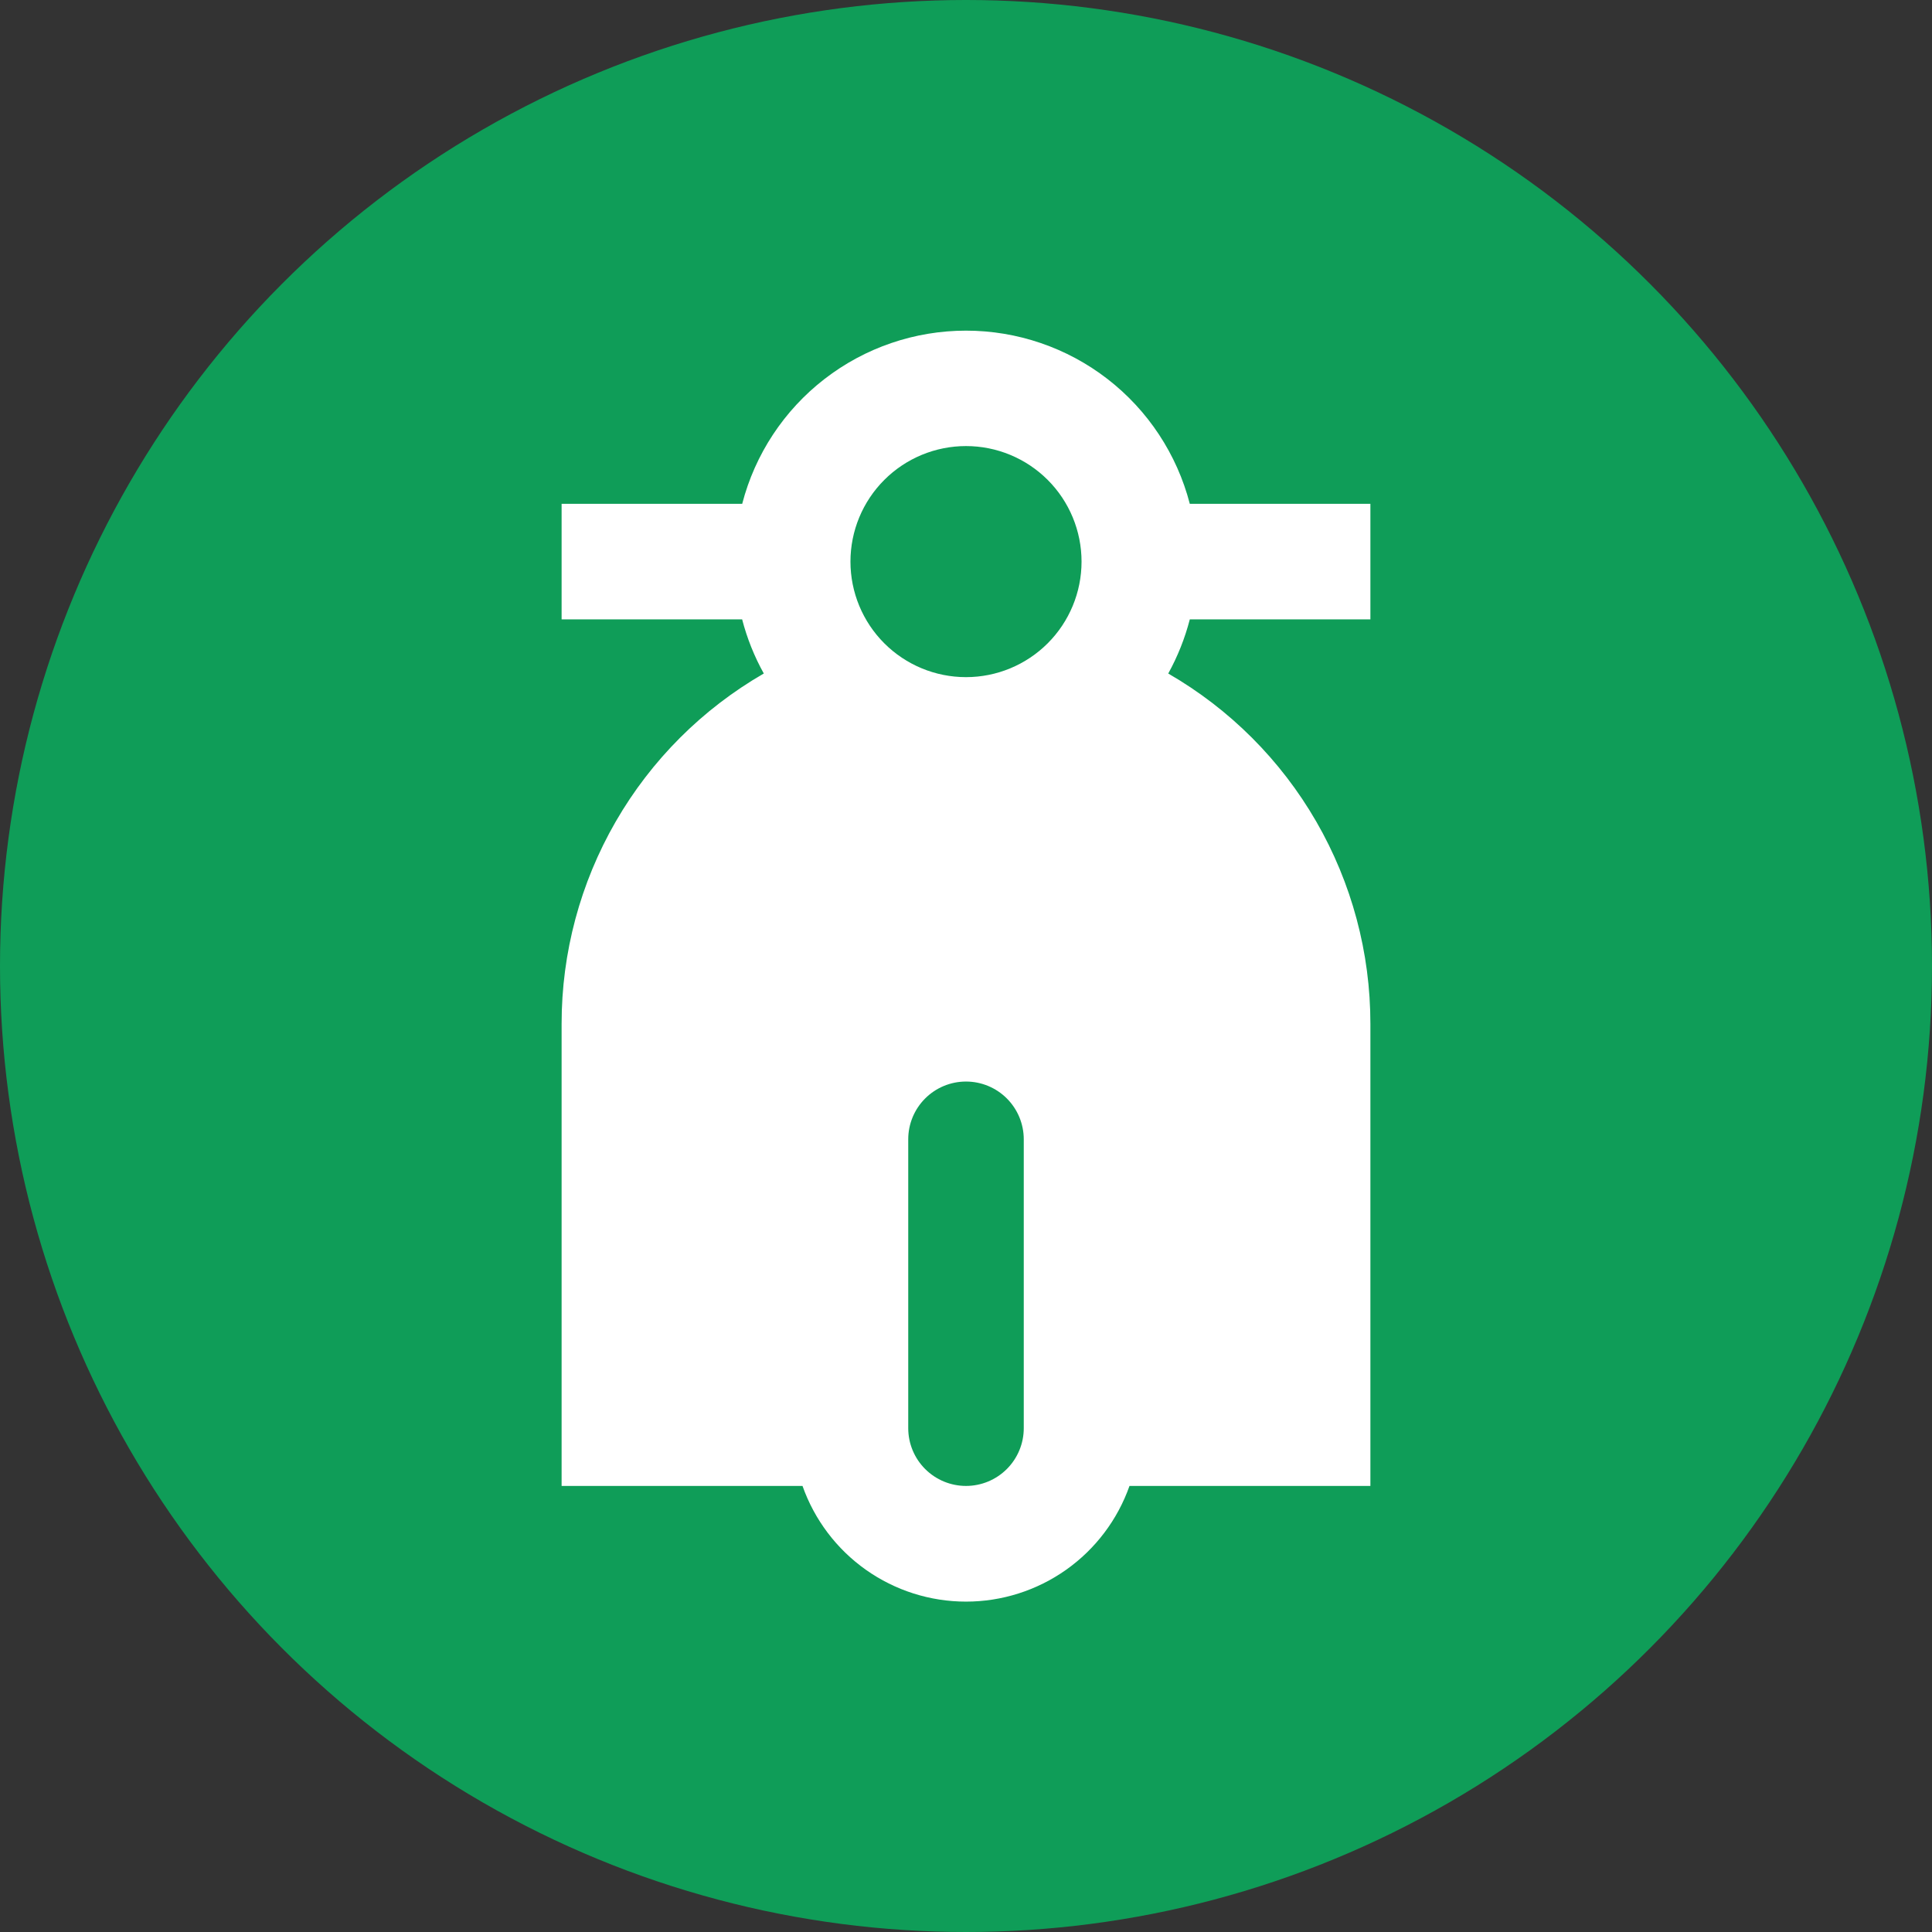 <svg width="170" height="170" viewBox="0 0 170 170" fill="none" xmlns="http://www.w3.org/2000/svg">
<rect x="0" y="0" width="170" height="170" fill="#333333" stroke="none"/>
<circle cx="85" cy="85" r="85" fill="#0F9D58"/>
<path d="M102.792 59.263C108.203 62.385 112.696 66.878 115.819 72.288C118.943 77.699 120.586 83.836 120.583 90.083V130.75H99.386C98.336 133.726 96.388 136.304 93.811 138.127C91.235 139.95 88.156 140.929 85 140.929C81.844 140.929 78.765 139.95 76.189 138.127C73.612 136.304 71.665 133.726 70.614 130.75H49.417V90.083C49.414 83.836 51.058 77.699 54.181 72.288C57.304 66.878 61.797 62.385 67.208 59.263C66.373 57.763 65.733 56.162 65.302 54.5H49.417V44.333H65.307C66.438 39.971 68.985 36.107 72.55 33.349C76.114 30.59 80.493 29.094 85 29.094C89.507 29.094 93.886 30.59 97.451 33.349C101.015 36.107 103.562 39.971 104.693 44.333H120.583V54.5H104.693C104.263 56.161 103.626 57.761 102.797 59.263H102.792ZM85 95.167C83.652 95.167 82.359 95.702 81.406 96.656C80.452 97.609 79.917 98.902 79.917 100.25V125.667C79.917 127.015 80.452 128.308 81.406 129.261C82.359 130.214 83.652 130.75 85 130.75C86.348 130.75 87.641 130.214 88.594 129.261C89.548 128.308 90.083 127.015 90.083 125.667V100.25C90.083 98.902 89.548 97.609 88.594 96.656C87.641 95.702 86.348 95.167 85 95.167ZM85 59.583C87.697 59.583 90.282 58.512 92.189 56.606C94.096 54.699 95.167 52.113 95.167 49.417C95.167 46.72 94.096 44.134 92.189 42.228C90.282 40.321 87.697 39.25 85 39.25C82.304 39.25 79.718 40.321 77.811 42.228C75.904 44.134 74.833 46.72 74.833 49.417C74.833 52.113 75.904 54.699 77.811 56.606C79.718 58.512 82.304 59.583 85 59.583Z" fill="white"/>
</svg>
